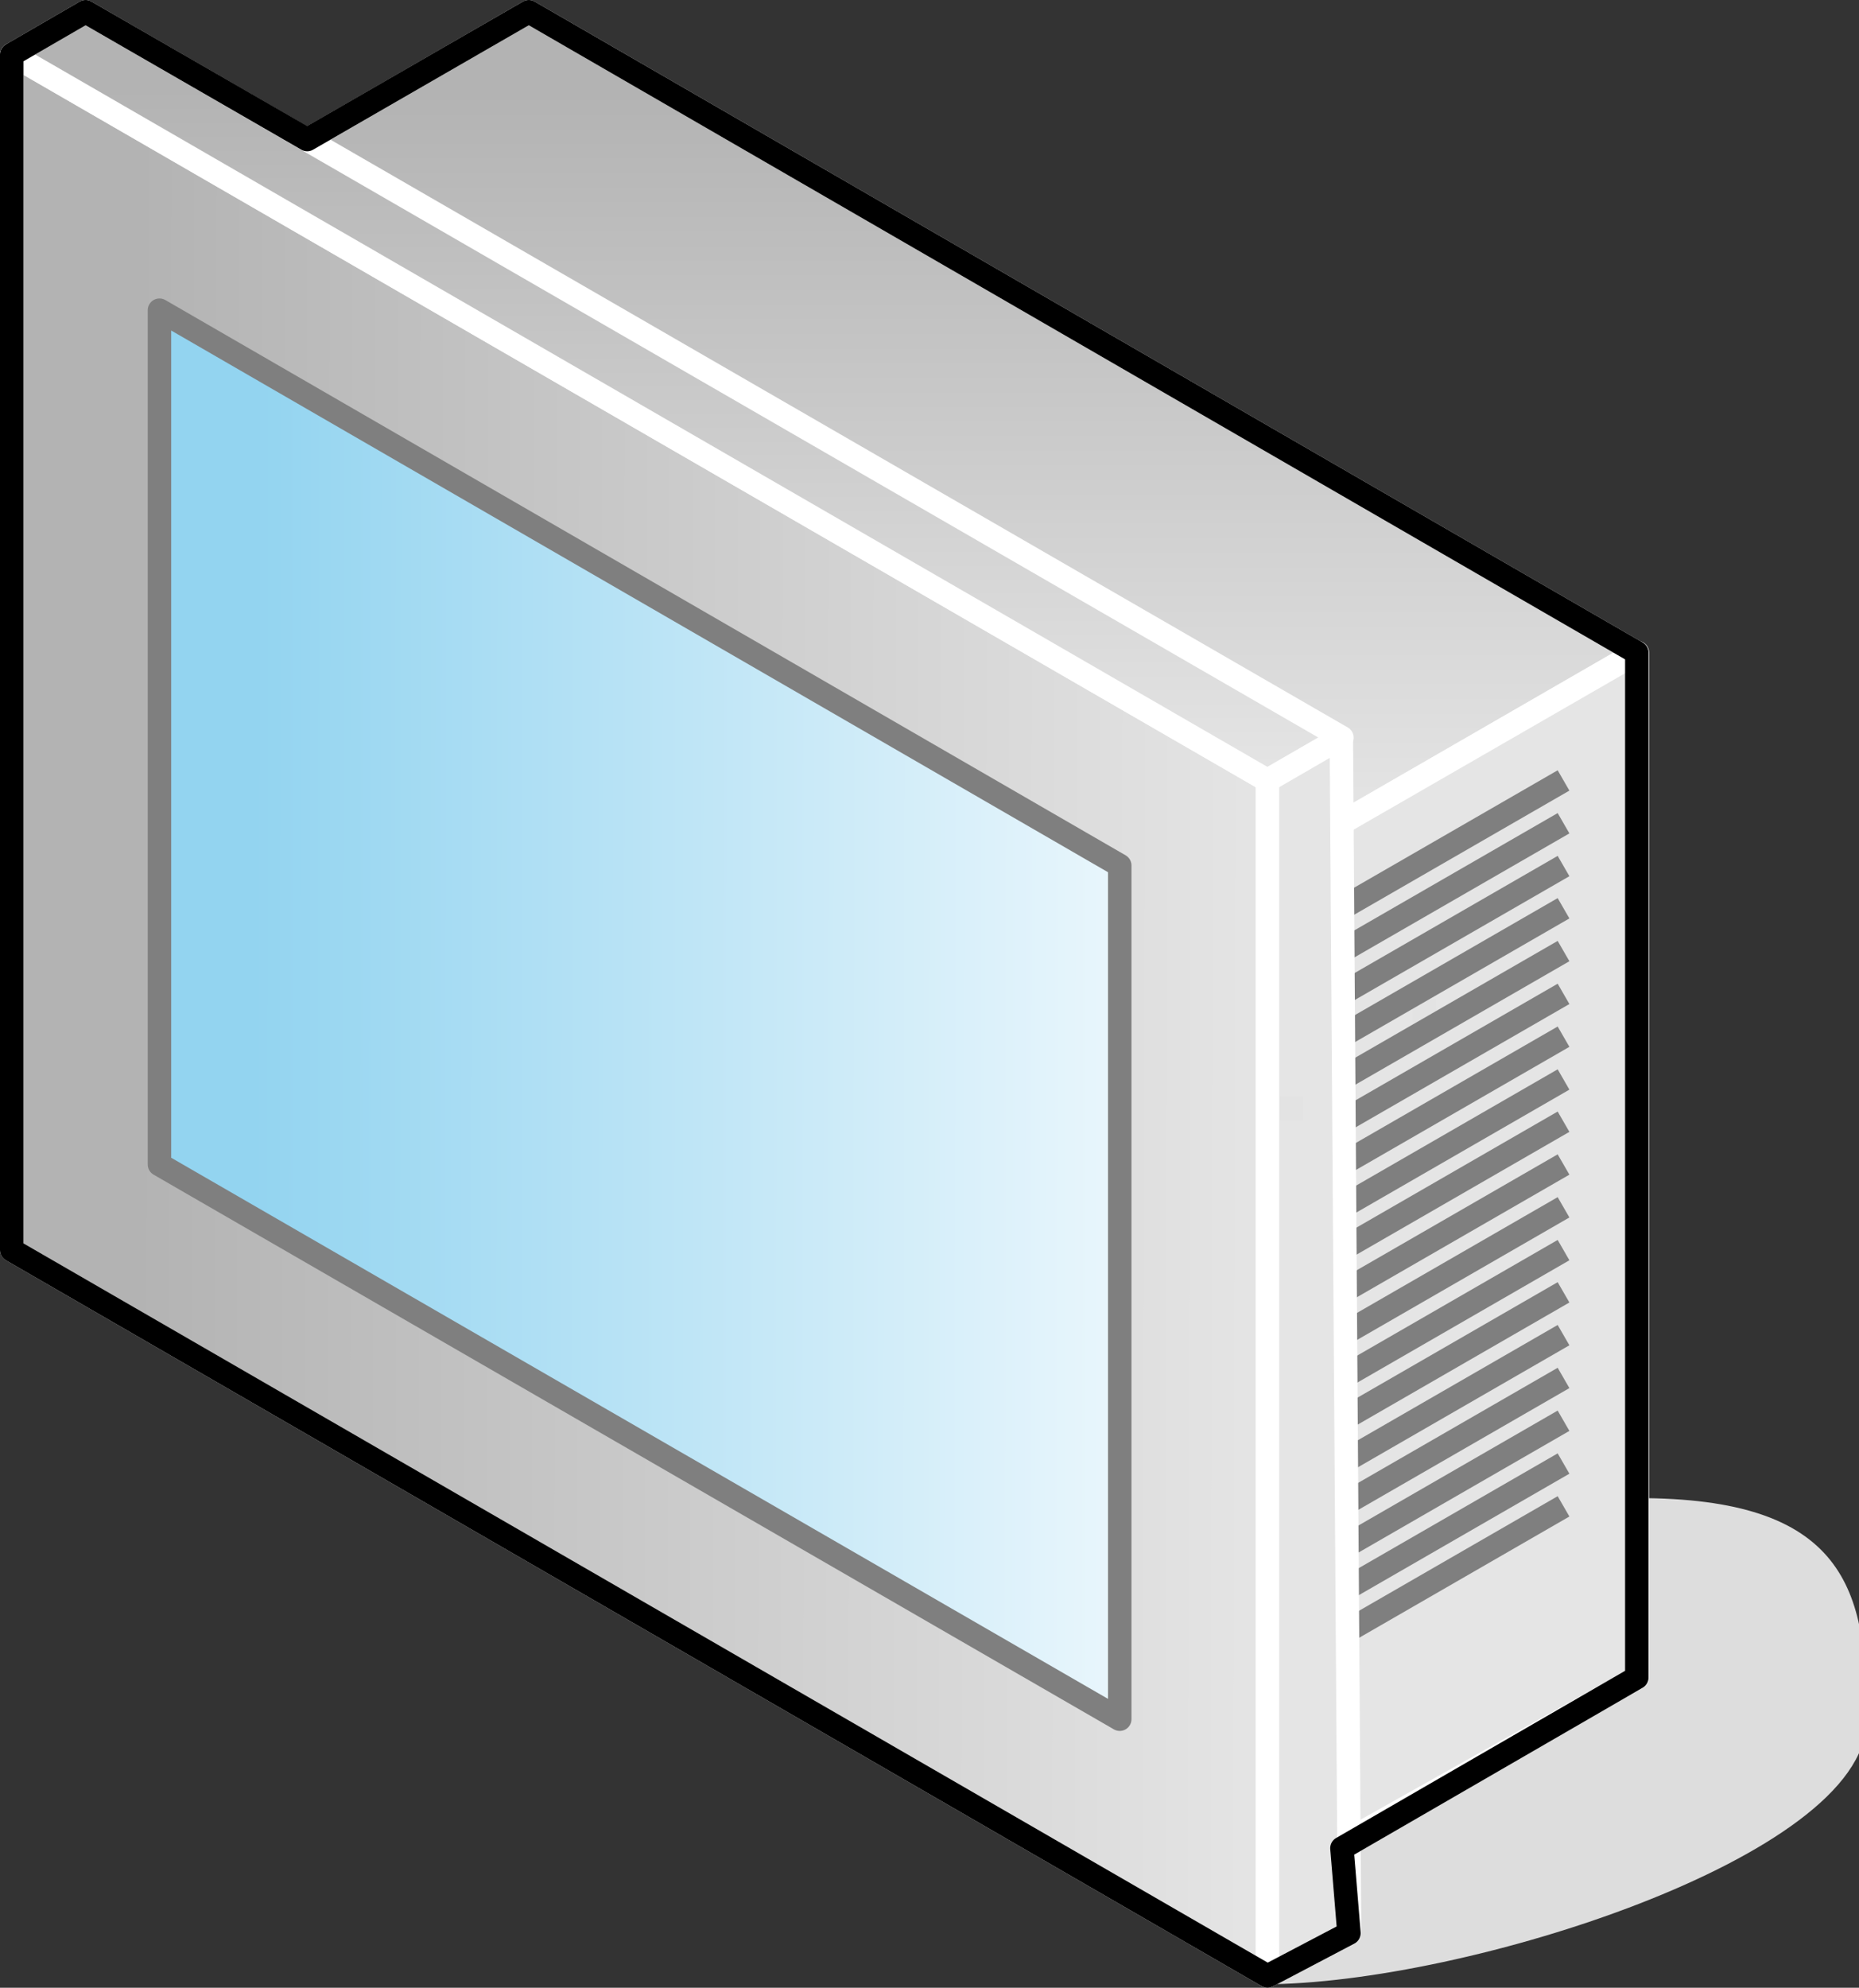 <?xml version="1.0" encoding="UTF-8"?>

<svg version="1.2" baseProfile="tiny" width="31.71mm" height="33.9mm" viewBox="13222 2954 3171 3390" preserveAspectRatio="xMidYMid" fill-rule="evenodd" stroke-width="28.222" stroke-linejoin="round" xmlns="http://www.w3.org/2000/svg" xmlns:xlink="http://www.w3.org/1999/xlink" xml:space="preserve">
 <rect x="13222" y="2954" width="3171" height="3390" fill="#333333" stroke="none"/>
 <g visibility="visible" id="Slide_1">
  <g id="DrawingGroup_1">
   <g>
    <path fill="rgb(221,221,221)" stroke="none" d="M 15376,6324 C 15722,6324 16392,6105 16392,5887 16392,5669 16360,5523 16014,5523 16014,5741 15245,5596 15376,6324 Z"/>
    <path fill="none" stroke="rgb(221,221,221)" id="Drawing_1_0" stroke-linejoin="round" d="M 15376,6324 C 15722,6324 16392,6105 16392,5887 16392,5669 16360,5523 16014,5523 16014,5741 15245,5596 15376,6324 Z"/>
   </g>
   <g id="DrawingGroup_2">
    <g>
     <defs>
      <linearGradient id="Gradient_724" gradientUnits="userSpaceOnUse" x1="14817" y1="2974" x2="14817" y2="4358">
       <stop offset="0.1" stop-color="rgb(179,179,179)"/>
       <stop offset="1" stop-color="rgb(229,229,229)"/>
      </linearGradient>
     </defs>
     <path fill="url(#Gradient_724)" stroke="rgb(255,255,255)" id="Drawing_2_0" stroke-width="40" stroke-linejoin="round" d="M 15510,4358 L 13620,3265 14124,2974 16014,4067 15510,4358 Z"/>
    </g>
    <g>
     <defs>
      <linearGradient id="Gradient_725" gradientUnits="userSpaceOnUse" x1="13239" y1="4683" x2="15387" y2="4687">
       <stop offset="0.1" stop-color="rgb(179,179,179)"/>
       <stop offset="1" stop-color="rgb(229,229,229)"/>
      </linearGradient>
     </defs>
     <path fill="url(#Gradient_725)" stroke="rgb(255,255,255)" id="Drawing_3_0" stroke-width="40" stroke-linejoin="round" d="M 13242,5086 L 13242,3047 15384,4285 15384,6324 13242,5086 Z"/>
    </g>
    <g>
     <defs>
      <linearGradient id="Gradient_726" gradientUnits="userSpaceOnUse" x1="13492" y1="4683" x2="15134" y2="4685">
       <stop offset="0.1" stop-color="rgb(147,212,240)"/>
       <stop offset="1" stop-color="rgb(233,246,252)"/>
      </linearGradient>
     </defs>
     <path fill="url(#Gradient_726)" stroke="rgb(127,127,127)" id="Drawing_4_0" stroke-width="40" stroke-linejoin="round" d="M 13494,4940 L 13494,3483 15132,4430 15132,5886 13494,4940 Z"/>
    </g>
    <g>
     <path fill="rgb(179,179,179)" stroke="none" d="M 15500,5677 L 15510,4358 16015,4067 16015,5677 15500,5677 Z"/>
     <path fill="rgb(180,180,180)" stroke="none" d="M 16015,5677 L 16015,5815 15497,6106 15500,5677 16015,5677 Z M 15500,5657 L 15510,4358 16015,4067 16015,5657 15500,5657 Z"/>
     <path fill="rgb(181,181,181)" stroke="none" d="M 16015,5657 L 16015,5815 15497,6106 15500,5657 16015,5657 Z M 15500,5636 L 15510,4358 16015,4067 16015,5636 15500,5636 Z"/>
     <path fill="rgb(182,182,182)" stroke="none" d="M 16015,5636 L 16015,5815 15497,6106 15500,5636 16015,5636 Z M 15501,5616 L 15510,4358 16015,4067 16015,5616 15501,5616 Z"/>
     <path fill="rgb(183,183,183)" stroke="none" d="M 16015,5616 L 16015,5815 15497,6106 15501,5616 16015,5616 Z M 15501,5595 L 15510,4358 16015,4067 16015,5595 15501,5595 Z"/>
     <path fill="rgb(184,184,184)" stroke="none" d="M 16015,5595 L 16015,5815 15497,6106 15501,5595 16015,5595 Z M 15501,5575 L 15510,4358 16015,4067 16015,5575 15501,5575 Z"/>
     <path fill="rgb(185,185,185)" stroke="none" d="M 16015,5575 L 16015,5815 15497,6106 15501,5575 16015,5575 Z M 15501,5555 L 15510,4358 16015,4067 16015,5555 15501,5555 Z"/>
     <path fill="rgb(186,186,186)" stroke="none" d="M 16015,5555 L 16015,5815 15497,6106 15501,5555 16015,5555 Z M 15501,5534 L 15510,4358 16015,4067 16015,5534 15501,5534 Z"/>
     <path fill="rgb(187,187,187)" stroke="none" d="M 16015,5534 L 16015,5815 15497,6106 15501,5534 16015,5534 Z M 15501,5514 L 15510,4358 16015,4067 16015,5514 15501,5514 Z"/>
     <path fill="rgb(188,188,188)" stroke="none" d="M 16015,5514 L 16015,5815 15497,6106 15501,5514 16015,5514 Z M 15502,5493 L 15510,4358 16015,4067 16015,5493 15502,5493 Z"/>
     <path fill="rgb(189,189,189)" stroke="none" d="M 16015,5493 L 16015,5815 15497,6106 15502,5493 16015,5493 Z M 15502,5473 L 15510,4358 16015,4067 16015,5473 15502,5473 Z"/>
     <path fill="rgb(190,190,190)" stroke="none" d="M 16015,5473 L 16015,5815 15497,6106 15502,5473 16015,5473 Z M 15502,5452 L 15510,4358 16015,4067 16015,5452 15502,5452 Z"/>
     <path fill="rgb(191,191,191)" stroke="none" d="M 16015,5452 L 16015,5815 15497,6106 15502,5452 16015,5452 Z M 15502,5432 L 15510,4358 16015,4067 16015,5432 15502,5432 Z"/>
     <path fill="rgb(192,192,192)" stroke="none" d="M 16015,5432 L 16015,5815 15497,6106 15502,5432 16015,5432 Z M 15502,5412 L 15510,4358 16015,4067 16015,5412 15502,5412 Z"/>
     <path fill="rgb(193,193,193)" stroke="none" d="M 16015,5412 L 16015,5815 15497,6106 15502,5412 16015,5412 Z M 15502,5391 L 15510,4358 16015,4067 16015,5391 15502,5391 Z"/>
     <path fill="rgb(194,194,194)" stroke="none" d="M 16015,5391 L 16015,5815 15497,6106 15502,5391 16015,5391 Z M 15502,5371 L 15510,4358 16015,4067 16015,5371 15502,5371 Z"/>
     <path fill="rgb(195,195,195)" stroke="none" d="M 16015,5371 L 16015,5815 15497,6106 15502,5371 16015,5371 Z M 15503,5350 L 15510,4358 16015,4067 16015,5350 15503,5350 Z"/>
     <path fill="rgb(196,196,196)" stroke="none" d="M 16015,5350 L 16015,5815 15497,6106 15503,5350 16015,5350 Z M 15503,5330 L 15510,4358 16015,4067 16015,5330 15503,5330 Z"/>
     <path fill="rgb(197,197,197)" stroke="none" d="M 16015,5330 L 16015,5815 15497,6106 15503,5330 16015,5330 Z M 15503,5310 L 15510,4358 16015,4067 16015,5310 15503,5310 Z"/>
     <path fill="rgb(198,198,198)" stroke="none" d="M 16015,5310 L 16015,5815 15497,6106 15503,5310 16015,5310 Z M 15503,5289 L 15510,4358 16015,4067 16015,5289 15503,5289 Z"/>
     <path fill="rgb(199,199,199)" stroke="none" d="M 16015,5289 L 16015,5815 15497,6106 15503,5289 16015,5289 Z M 16015,4085 L 16015,5269 15503,5269 15510,4358 15984,4085 16015,4085 Z"/>
     <path fill="rgb(200,200,200)" stroke="none" d="M 16015,5269 L 16015,5815 15497,6106 15503,5269 16015,5269 Z M 15984,4085 L 16015,4067 16015,4085 15984,4085 Z M 16015,4106 L 16015,5248 15503,5248 15510,4358 15947,4106 16015,4106 Z"/>
     <path fill="rgb(201,201,201)" stroke="none" d="M 16015,5248 L 16015,5815 15497,6106 15503,5248 16015,5248 Z M 15947,4106 L 16015,4067 16015,4106 15947,4106 Z M 16015,4126 L 16015,5228 15504,5228 15510,4358 15913,4126 16015,4126 Z"/>
     <path fill="rgb(202,202,202)" stroke="none" d="M 16015,5228 L 16015,5815 15497,6106 15504,5228 16015,5228 Z M 15913,4126 L 16015,4067 16015,4126 15913,4126 Z M 16015,4147 L 16015,5207 15504,5207 15510,4358 15876,4147 16015,4147 Z"/>
     <path fill="rgb(203,203,203)" stroke="none" d="M 16015,5207 L 16015,5815 15497,6106 15504,5207 16015,5207 Z M 15876,4147 L 16015,4067 16015,4147 15876,4147 Z M 16015,4167 L 16015,5187 15504,5187 15510,4358 15841,4167 16015,4167 Z"/>
     <path fill="rgb(204,204,204)" stroke="none" d="M 16015,5187 L 16015,5815 15497,6106 15504,5187 16015,5187 Z M 15841,4167 L 16015,4067 16015,4167 15841,4167 Z M 16015,4187 L 16015,5167 15504,5167 15510,4358 15807,4187 16015,4187 Z"/>
     <path fill="rgb(205,205,205)" stroke="none" d="M 16015,5167 L 16015,5815 15497,6106 15504,5167 16015,5167 Z M 15807,4187 L 16015,4067 16015,4187 15807,4187 Z M 16015,4208 L 16015,5146 15504,5146 15510,4358 15770,4208 16015,4208 Z"/>
     <path fill="rgb(206,206,206)" stroke="none" d="M 16015,5146 L 16015,5815 15497,6106 15504,5146 16015,5146 Z M 15770,4208 L 16015,4067 16015,4208 15770,4208 Z M 16015,4228 L 16015,5126 15504,5126 15510,4358 15736,4228 16015,4228 Z"/>
     <path fill="rgb(207,207,207)" stroke="none" d="M 16015,5126 L 16015,5815 15497,6106 15504,5126 16015,5126 Z M 15736,4228 L 16015,4067 16015,4228 15736,4228 Z M 16015,4249 L 16015,5105 15504,5105 15510,4358 15699,4249 16015,4249 Z"/>
     <path fill="rgb(208,208,208)" stroke="none" d="M 16015,5105 L 16015,5815 15497,6106 15504,5105 16015,5105 Z M 15699,4249 L 16015,4067 16015,4249 15699,4249 Z M 16015,4269 L 16015,5085 15505,5085 15510,4358 15664,4269 16015,4269 Z"/>
     <path fill="rgb(209,209,209)" stroke="none" d="M 16015,5085 L 16015,5815 15497,6106 15505,5085 16015,5085 Z M 15664,4269 L 16015,4067 16015,4269 15664,4269 Z M 16015,4290 L 16015,5064 15505,5064 15510,4358 15628,4290 16015,4290 Z"/>
     <path fill="rgb(210,210,210)" stroke="none" d="M 16015,5064 L 16015,5815 15497,6106 15505,5064 16015,5064 Z M 15628,4290 L 16015,4067 16015,4290 15628,4290 Z M 16015,4310 L 16015,5044 15505,5044 15510,4358 15593,4310 16015,4310 Z"/>
     <path fill="rgb(211,211,211)" stroke="none" d="M 16015,5044 L 16015,5815 15497,6106 15505,5044 16015,5044 Z M 15593,4310 L 16015,4067 16015,4310 15593,4310 Z M 15998,4330 L 15998,5024 15505,5024 15510,4358 15559,4330 15998,4330 Z"/>
     <path fill="rgb(212,212,212)" stroke="none" d="M 15998,5024 L 15998,4330 15559,4330 16015,4067 16015,5815 15497,6106 15505,5024 15998,5024 Z M 15977,4351 L 15977,5003 15505,5003 15510,4358 15522,4351 15977,4351 Z"/>
     <path fill="rgb(213,213,213)" stroke="none" d="M 15977,5003 L 15977,4351 15522,4351 16015,4067 16015,5815 15497,6106 15505,5003 15977,5003 Z M 15957,4371 L 15957,4983 15505,4983 15510,4371 15957,4371 Z"/>
     <path fill="rgb(214,214,214)" stroke="none" d="M 15957,4983 L 15957,4371 15510,4371 15510,4358 16015,4067 16015,5815 15497,6106 15505,4983 15957,4983 Z M 15936,4392 L 15936,4962 15506,4962 15510,4392 15936,4392 Z"/>
     <path fill="rgb(215,215,215)" stroke="none" d="M 15936,4962 L 15936,4392 15510,4392 15510,4358 16015,4067 16015,5815 15497,6106 15506,4962 15936,4962 Z M 15916,4412 L 15916,4942 15506,4942 15510,4412 15916,4412 Z"/>
     <path fill="rgb(216,216,216)" stroke="none" d="M 15916,4942 L 15916,4412 15510,4412 15510,4358 16015,4067 16015,5815 15497,6106 15506,4942 15916,4942 Z M 15896,4432 L 15896,4922 15506,4922 15509,4432 15896,4432 Z"/>
     <path fill="rgb(217,217,217)" stroke="none" d="M 15896,4922 L 15896,4432 15509,4432 15510,4358 16015,4067 16015,5815 15497,6106 15506,4922 15896,4922 Z M 15875,4453 L 15875,4901 15506,4901 15509,4453 15875,4453 Z"/>
     <path fill="rgb(218,218,218)" stroke="none" d="M 15875,4901 L 15875,4453 15509,4453 15510,4358 16015,4067 16015,5815 15497,6106 15506,4901 15875,4901 Z M 15855,4473 L 15855,4881 15506,4881 15509,4473 15855,4473 Z"/>
     <path fill="rgb(219,219,219)" stroke="none" d="M 15855,4881 L 15855,4473 15509,4473 15510,4358 16015,4067 16015,5815 15497,6106 15506,4881 15855,4881 Z M 15834,4494 L 15834,4860 15506,4860 15509,4494 15834,4494 Z"/>
     <path fill="rgb(220,220,220)" stroke="none" d="M 15834,4860 L 15834,4494 15509,4494 15510,4358 16015,4067 16015,5815 15497,6106 15506,4860 15834,4860 Z M 15814,4514 L 15814,4840 15506,4840 15509,4514 15814,4514 Z"/>
     <path fill="rgb(221,221,221)" stroke="none" d="M 15814,4840 L 15814,4514 15509,4514 15510,4358 16015,4067 16015,5815 15497,6106 15506,4840 15814,4840 Z M 15509,4535 L 15793,4535 15793,4819 15509,4819 15509,4535 Z"/>
     <path fill="rgb(222,222,222)" stroke="none" d="M 15509,4535 L 15509,4819 15793,4819 15793,4535 15509,4535 Z M 15529,4555 L 15773,4555 15773,4799 15529,4799 15529,4555 Z M 15497,6106 L 15510,4358 16015,4067 16015,5815 15497,6106 Z"/>
     <path fill="rgb(223,223,223)" stroke="none" d="M 15529,4555 L 15529,4799 15773,4799 15773,4555 15529,4555 Z M 15549,4575 L 15753,4575 15753,4779 15549,4779 15549,4575 Z M 15497,6106 L 15510,4358 16015,4067 16015,5815 15497,6106 Z"/>
     <path fill="rgb(224,224,224)" stroke="none" d="M 15549,4575 L 15549,4779 15753,4779 15753,4575 15549,4575 Z M 15570,4596 L 15732,4596 15732,4758 15570,4758 15570,4596 Z M 15497,6106 L 15510,4358 16015,4067 16015,5815 15497,6106 Z"/>
     <path fill="rgb(225,225,225)" stroke="none" d="M 15570,4596 L 15570,4758 15732,4758 15732,4596 15570,4596 Z M 15590,4616 L 15712,4616 15712,4738 15590,4738 15590,4616 Z M 15497,6106 L 15510,4358 16015,4067 16015,5815 15497,6106 Z"/>
     <path fill="rgb(226,226,226)" stroke="none" d="M 15590,4616 L 15590,4738 15712,4738 15712,4616 15590,4616 Z M 15611,4637 L 15691,4637 15691,4717 15611,4717 15611,4637 Z M 15497,6106 L 15510,4358 16015,4067 16015,5815 15497,6106 Z"/>
     <path fill="rgb(227,227,227)" stroke="none" d="M 15611,4637 L 15611,4717 15691,4717 15691,4637 15611,4637 Z M 15631,4657 L 15671,4657 15671,4697 15631,4697 15631,4657 Z M 15497,6106 L 15510,4358 16015,4067 16015,5815 15497,6106 Z"/>
     <path fill="rgb(229,229,229)" stroke="none" d="M 15631,4657 L 15631,4697 15671,4697 15671,4657 15631,4657 Z M 15497,6106 L 15510,4358 16015,4067 16015,5815 15497,6106 Z"/>
     <path fill="none" stroke="rgb(255,255,255)" id="Drawing_5_0" stroke-width="40" stroke-linejoin="round" d="M 15497,6106 L 15510,4358 16015,4067 16015,5815 15497,6106 Z"/>
    </g>
    <g>
     <defs>
      <linearGradient id="Gradient_727" gradientUnits="userSpaceOnUse" x1="14376" y1="2974" x2="14376" y2="4285">
       <stop offset="0.1" stop-color="rgb(179,179,179)"/>
       <stop offset="1" stop-color="rgb(229,229,229)"/>
      </linearGradient>
     </defs>
     <path fill="url(#Gradient_727)" stroke="rgb(255,255,255)" id="Drawing_6_0" stroke-width="40" stroke-linejoin="round" d="M 15384,4285 L 13242,3047 13368,2974 15511,4212 15384,4285 Z"/>
    </g>
    <g>
     <path fill="none" stroke="rgb(127,127,127)" id="Drawing_7_0" stroke-width="40" stroke-linejoin="round" d="M 15511,4503 L 15889,4285"/>
    </g>
    <g>
     <path fill="none" stroke="rgb(127,127,127)" id="Drawing_8_0" stroke-width="40" stroke-linejoin="round" d="M 15511,4576 L 15889,4358"/>
    </g>
    <g>
     <path fill="none" stroke="rgb(127,127,127)" id="Drawing_9_0" stroke-width="40" stroke-linejoin="round" d="M 15511,4649 L 15889,4431"/>
    </g>
    <g>
     <path fill="none" stroke="rgb(127,127,127)" id="Drawing_10_0" stroke-width="40" stroke-linejoin="round" d="M 15511,4721 L 15889,4503"/>
    </g>
    <g>
     <path fill="none" stroke="rgb(127,127,127)" id="Drawing_11_0" stroke-width="40" stroke-linejoin="round" d="M 15511,4794 L 15889,4576"/>
    </g>
    <g>
     <path fill="none" stroke="rgb(127,127,127)" id="Drawing_12_0" stroke-width="40" stroke-linejoin="round" d="M 15511,4867 L 15889,4649"/>
    </g>
    <g>
     <path fill="none" stroke="rgb(127,127,127)" id="Drawing_13_0" stroke-width="40" stroke-linejoin="round" d="M 15511,4940 L 15889,4722"/>
    </g>
    <g>
     <path fill="none" stroke="rgb(127,127,127)" id="Drawing_14_0" stroke-width="40" stroke-linejoin="round" d="M 15511,5013 L 15889,4795"/>
    </g>
    <g>
     <path fill="none" stroke="rgb(127,127,127)" id="Drawing_15_0" stroke-width="40" stroke-linejoin="round" d="M 15511,5085 L 15889,4867"/>
    </g>
    <g>
     <path fill="none" stroke="rgb(127,127,127)" id="Drawing_16_0" stroke-width="40" stroke-linejoin="round" d="M 15511,5158 L 15889,4940"/>
    </g>
    <g>
     <path fill="none" stroke="rgb(127,127,127)" id="Drawing_17_0" stroke-width="40" stroke-linejoin="round" d="M 15511,5231 L 15889,5013"/>
    </g>
    <g>
     <path fill="none" stroke="rgb(127,127,127)" id="Drawing_18_0" stroke-width="40" stroke-linejoin="round" d="M 15511,5304 L 15889,5086"/>
    </g>
    <g>
     <path fill="none" stroke="rgb(127,127,127)" id="Drawing_19_0" stroke-width="40" stroke-linejoin="round" d="M 15511,5376 L 15889,5158"/>
    </g>
    <g>
     <path fill="none" stroke="rgb(127,127,127)" id="Drawing_20_0" stroke-width="40" stroke-linejoin="round" d="M 15511,5449 L 15889,5231"/>
    </g>
    <g>
     <path fill="none" stroke="rgb(127,127,127)" id="Drawing_21_0" stroke-width="40" stroke-linejoin="round" d="M 15511,5522 L 15889,5304"/>
    </g>
    <g>
     <path fill="none" stroke="rgb(127,127,127)" id="Drawing_22_0" stroke-width="40" stroke-linejoin="round" d="M 15511,5595 L 15889,5377"/>
    </g>
    <g>
     <path fill="none" stroke="rgb(127,127,127)" id="Drawing_23_0" stroke-width="40" stroke-linejoin="round" d="M 15511,5668 L 15889,5450"/>
    </g>
    <g>
     <path fill="none" stroke="rgb(127,127,127)" id="Drawing_24_0" stroke-width="40" stroke-linejoin="round" d="M 15511,5741 L 15889,5523"/>
    </g>
    <g>
     <path fill="rgb(179,179,179)" stroke="none" d="M 15384,5880 L 15384,4285 15510,4212 15521,5880 15384,5880 Z"/>
     <path fill="rgb(180,180,180)" stroke="none" d="M 15521,5880 L 15524,6251 15384,6324 15384,5880 15521,5880 Z M 15384,5859 L 15384,4285 15510,4212 15521,5859 15384,5859 Z"/>
     <path fill="rgb(181,181,181)" stroke="none" d="M 15521,5859 L 15524,6251 15384,6324 15384,5859 15521,5859 Z M 15384,5838 L 15384,4285 15510,4212 15521,5838 15384,5838 Z"/>
     <path fill="rgb(182,182,182)" stroke="none" d="M 15521,5838 L 15524,6251 15384,6324 15384,5838 15521,5838 Z M 15384,5817 L 15384,4285 15510,4212 15521,5817 15384,5817 Z"/>
     <path fill="rgb(183,183,183)" stroke="none" d="M 15521,5817 L 15524,6251 15384,6324 15384,5817 15521,5817 Z M 15384,5796 L 15384,4285 15510,4212 15521,5796 15384,5796 Z"/>
     <path fill="rgb(184,184,184)" stroke="none" d="M 15521,5796 L 15524,6251 15384,6324 15384,5796 15521,5796 Z M 15384,5775 L 15384,4285 15510,4212 15521,5775 15384,5775 Z"/>
     <path fill="rgb(185,185,185)" stroke="none" d="M 15521,5775 L 15524,6251 15384,6324 15384,5775 15521,5775 Z M 15384,5753 L 15384,4285 15510,4212 15521,5753 15384,5753 Z"/>
     <path fill="rgb(186,186,186)" stroke="none" d="M 15521,5753 L 15524,6251 15384,6324 15384,5753 15521,5753 Z M 15384,5732 L 15384,4285 15510,4212 15520,5732 15384,5732 Z"/>
     <path fill="rgb(187,187,187)" stroke="none" d="M 15520,5732 L 15524,6251 15384,6324 15384,5732 15520,5732 Z M 15384,5711 L 15384,4285 15510,4212 15520,5711 15384,5711 Z"/>
     <path fill="rgb(188,188,188)" stroke="none" d="M 15520,5711 L 15524,6251 15384,6324 15384,5711 15520,5711 Z M 15384,5690 L 15384,4285 15510,4212 15520,5690 15384,5690 Z"/>
     <path fill="rgb(189,189,189)" stroke="none" d="M 15520,5690 L 15524,6251 15384,6324 15384,5690 15520,5690 Z M 15384,5669 L 15384,4285 15510,4212 15520,5669 15384,5669 Z"/>
     <path fill="rgb(190,190,190)" stroke="none" d="M 15520,5669 L 15524,6251 15384,6324 15384,5669 15520,5669 Z M 15384,5648 L 15384,4285 15510,4212 15520,5648 15384,5648 Z"/>
     <path fill="rgb(191,191,191)" stroke="none" d="M 15520,5648 L 15524,6251 15384,6324 15384,5648 15520,5648 Z M 15384,5627 L 15384,4285 15510,4212 15520,5627 15384,5627 Z"/>
     <path fill="rgb(192,192,192)" stroke="none" d="M 15520,5627 L 15524,6251 15384,6324 15384,5627 15520,5627 Z M 15384,5605 L 15384,4285 15510,4212 15520,5605 15384,5605 Z"/>
     <path fill="rgb(193,193,193)" stroke="none" d="M 15520,5605 L 15524,6251 15384,6324 15384,5605 15520,5605 Z M 15384,5584 L 15384,4285 15510,4212 15519,5584 15384,5584 Z"/>
     <path fill="rgb(194,194,194)" stroke="none" d="M 15519,5584 L 15524,6251 15384,6324 15384,5584 15519,5584 Z M 15384,5563 L 15384,4285 15510,4212 15519,5563 15384,5563 Z"/>
     <path fill="rgb(195,195,195)" stroke="none" d="M 15519,5563 L 15524,6251 15384,6324 15384,5563 15519,5563 Z M 15384,5542 L 15384,4285 15510,4212 15519,5542 15384,5542 Z"/>
     <path fill="rgb(196,196,196)" stroke="none" d="M 15519,5542 L 15524,6251 15384,6324 15384,5542 15519,5542 Z M 15384,5521 L 15384,4285 15510,4212 15519,5521 15384,5521 Z"/>
     <path fill="rgb(197,197,197)" stroke="none" d="M 15519,5521 L 15524,6251 15384,6324 15384,5521 15519,5521 Z M 15384,5500 L 15384,4285 15510,4212 15519,5500 15384,5500 Z"/>
     <path fill="rgb(198,198,198)" stroke="none" d="M 15519,5500 L 15524,6251 15384,6324 15384,5500 15519,5500 Z M 15384,5478 L 15384,4285 15510,4212 15519,5478 15384,5478 Z"/>
     <path fill="rgb(199,199,199)" stroke="none" d="M 15519,5478 L 15524,6251 15384,6324 15384,5478 15519,5478 Z M 15510,4232 L 15519,5457 15384,5457 15384,4285 15475,4232 15510,4232 Z"/>
     <path fill="rgb(200,200,200)" stroke="none" d="M 15519,5457 L 15524,6251 15384,6324 15384,5457 15519,5457 Z M 15475,4232 L 15510,4212 15510,4232 15475,4232 Z M 15510,4253 L 15518,5436 15384,5436 15384,4285 15439,4253 15510,4253 Z"/>
     <path fill="rgb(201,201,201)" stroke="none" d="M 15518,5436 L 15524,6251 15384,6324 15384,5436 15518,5436 Z M 15439,4253 L 15510,4212 15510,4253 15439,4253 Z M 15510,4274 L 15518,5415 15384,5415 15384,4285 15403,4274 15510,4274 Z"/>
     <path fill="rgb(202,202,202)" stroke="none" d="M 15518,5415 L 15524,6251 15384,6324 15384,5415 15518,5415 Z M 15403,4274 L 15510,4212 15510,4274 15403,4274 Z M 15511,4295 L 15518,5394 15384,5394 15384,4295 15511,4295 Z"/>
     <path fill="rgb(203,203,203)" stroke="none" d="M 15518,5394 L 15524,6251 15384,6324 15384,5394 15518,5394 Z M 15384,4295 L 15384,4285 15510,4212 15511,4295 15384,4295 Z M 15511,4316 L 15518,5373 15384,5373 15384,4316 15511,4316 Z"/>
     <path fill="rgb(204,204,204)" stroke="none" d="M 15518,5373 L 15524,6251 15384,6324 15384,5373 15518,5373 Z M 15384,4316 L 15384,4285 15510,4212 15511,4316 15384,4316 Z M 15511,4337 L 15518,5352 15384,5352 15384,4337 15511,4337 Z"/>
     <path fill="rgb(205,205,205)" stroke="none" d="M 15518,5352 L 15524,6251 15384,6324 15384,5352 15518,5352 Z M 15384,4337 L 15384,4285 15510,4212 15511,4337 15384,4337 Z M 15511,4359 L 15518,5330 15384,5330 15384,4359 15511,4359 Z"/>
     <path fill="rgb(206,206,206)" stroke="none" d="M 15518,5330 L 15524,6251 15384,6324 15384,5330 15518,5330 Z M 15384,4359 L 15384,4285 15510,4212 15511,4359 15384,4359 Z M 15511,4380 L 15518,5309 15384,5309 15384,4380 15511,4380 Z"/>
     <path fill="rgb(207,207,207)" stroke="none" d="M 15518,5309 L 15524,6251 15384,6324 15384,5309 15518,5309 Z M 15384,4380 L 15384,4285 15510,4212 15511,4380 15384,4380 Z M 15511,4401 L 15517,5288 15384,5288 15384,4401 15511,4401 Z"/>
     <path fill="rgb(208,208,208)" stroke="none" d="M 15517,5288 L 15524,6251 15384,6324 15384,5288 15517,5288 Z M 15384,4401 L 15384,4285 15510,4212 15511,4401 15384,4401 Z M 15511,4422 L 15517,5267 15384,5267 15384,4422 15511,4422 Z"/>
     <path fill="rgb(209,209,209)" stroke="none" d="M 15517,5267 L 15524,6251 15384,6324 15384,5267 15517,5267 Z M 15384,4422 L 15384,4285 15510,4212 15511,4422 15384,4422 Z M 15512,4443 L 15517,5246 15384,5246 15384,4443 15512,4443 Z"/>
     <path fill="rgb(210,210,210)" stroke="none" d="M 15517,5246 L 15524,6251 15384,6324 15384,5246 15517,5246 Z M 15384,4443 L 15384,4285 15510,4212 15512,4443 15384,4443 Z M 15512,4464 L 15517,5225 15384,5225 15384,4464 15512,4464 Z"/>
     <path fill="rgb(211,211,211)" stroke="none" d="M 15517,5225 L 15524,6251 15384,6324 15384,5225 15517,5225 Z M 15384,4464 L 15384,4285 15510,4212 15512,4464 15384,4464 Z M 15512,4485 L 15517,5204 15384,5204 15384,4485 15512,4485 Z"/>
     <path fill="rgb(212,212,212)" stroke="none" d="M 15517,5204 L 15524,6251 15384,6324 15384,5204 15517,5204 Z M 15384,4485 L 15384,4285 15510,4212 15512,4485 15384,4485 Z M 15512,4507 L 15517,5182 15384,5182 15384,4507 15512,4507 Z"/>
     <path fill="rgb(213,213,213)" stroke="none" d="M 15517,5182 L 15524,6251 15384,6324 15384,5182 15517,5182 Z M 15384,4507 L 15384,4285 15510,4212 15512,4507 15384,4507 Z M 15512,4528 L 15517,5161 15384,5161 15384,4528 15512,4528 Z"/>
     <path fill="rgb(214,214,214)" stroke="none" d="M 15517,5161 L 15524,6251 15384,6324 15384,5161 15517,5161 Z M 15384,4528 L 15384,4285 15510,4212 15512,4528 15384,4528 Z M 15512,4549 L 15516,5140 15384,5140 15384,4549 15512,4549 Z"/>
     <path fill="rgb(215,215,215)" stroke="none" d="M 15516,5140 L 15524,6251 15384,6324 15384,5140 15516,5140 Z M 15384,4549 L 15384,4285 15510,4212 15512,4549 15384,4549 Z M 15512,4570 L 15516,5119 15384,5119 15384,4570 15512,4570 Z"/>
     <path fill="rgb(216,216,216)" stroke="none" d="M 15516,5119 L 15524,6251 15384,6324 15384,5119 15516,5119 Z M 15384,4570 L 15384,4285 15510,4212 15512,4570 15384,4570 Z M 15513,4591 L 15516,5098 15384,5098 15384,4591 15513,4591 Z"/>
     <path fill="rgb(217,217,217)" stroke="none" d="M 15516,5098 L 15524,6251 15384,6324 15384,5098 15516,5098 Z M 15384,4591 L 15384,4285 15510,4212 15513,4591 15384,4591 Z M 15513,4612 L 15516,5077 15384,5077 15384,4612 15513,4612 Z"/>
     <path fill="rgb(218,218,218)" stroke="none" d="M 15516,5077 L 15524,6251 15384,6324 15384,5077 15516,5077 Z M 15384,4612 L 15384,4285 15510,4212 15513,4612 15384,4612 Z M 15513,4633 L 15516,5055 15384,5055 15384,4633 15513,4633 Z"/>
     <path fill="rgb(219,219,219)" stroke="none" d="M 15516,5055 L 15524,6251 15384,6324 15384,5055 15516,5055 Z M 15384,4633 L 15384,4285 15510,4212 15513,4633 15384,4633 Z M 15513,4655 L 15516,5034 15384,5034 15384,4655 15513,4655 Z"/>
     <path fill="rgb(220,220,220)" stroke="none" d="M 15516,5034 L 15524,6251 15384,6324 15384,5034 15516,5034 Z M 15384,4655 L 15384,4285 15510,4212 15513,4655 15384,4655 Z M 15513,4676 L 15515,5013 15384,5013 15384,4676 15513,4676 Z"/>
     <path fill="rgb(221,221,221)" stroke="none" d="M 15515,5013 L 15524,6251 15384,6324 15384,5013 15515,5013 Z M 15384,4676 L 15384,4285 15510,4212 15513,4676 15384,4676 Z M 15513,4697 L 15515,4992 15384,4992 15384,4697 15513,4697 Z"/>
     <path fill="rgb(222,222,222)" stroke="none" d="M 15515,4992 L 15524,6251 15384,6324 15384,4992 15515,4992 Z M 15384,4697 L 15384,4285 15510,4212 15513,4697 15384,4697 Z M 15513,4718 L 15515,4971 15384,4971 15384,4718 15513,4718 Z"/>
     <path fill="rgb(223,223,223)" stroke="none" d="M 15515,4971 L 15524,6251 15384,6324 15384,4971 15515,4971 Z M 15384,4718 L 15384,4285 15510,4212 15513,4718 15384,4718 Z M 15514,4739 L 15515,4950 15384,4950 15384,4739 15514,4739 Z"/>
     <path fill="rgb(224,224,224)" stroke="none" d="M 15515,4950 L 15524,6251 15384,6324 15384,4950 15515,4950 Z M 15384,4739 L 15384,4285 15510,4212 15514,4739 15384,4739 Z M 15509,4760 L 15509,4929 15384,4929 15384,4760 15509,4760 Z"/>
     <path fill="rgb(225,225,225)" stroke="none" d="M 15509,4929 L 15509,4760 15384,4760 15384,4285 15510,4212 15524,6251 15384,6324 15384,4929 15509,4929 Z M 15487,4782 L 15487,4907 15384,4907 15384,4782 15487,4782 Z"/>
     <path fill="rgb(226,226,226)" stroke="none" d="M 15487,4907 L 15487,4782 15384,4782 15384,4285 15510,4212 15524,6251 15384,6324 15384,4907 15487,4907 Z M 15466,4803 L 15466,4886 15384,4886 15384,4803 15466,4803 Z"/>
     <path fill="rgb(227,227,227)" stroke="none" d="M 15466,4886 L 15466,4803 15384,4803 15384,4285 15510,4212 15524,6251 15384,6324 15384,4886 15466,4886 Z M 15404,4824 L 15445,4824 15445,4865 15404,4865 15404,4824 Z"/>
     <path fill="rgb(229,229,229)" stroke="none" d="M 15404,4824 L 15404,4865 15445,4865 15445,4824 15404,4824 Z M 15384,6324 L 15384,4285 15510,4212 15524,6251 15384,6324 Z"/>
     <path fill="none" stroke="rgb(255,255,255)" id="Drawing_25_0" stroke-width="40" stroke-linejoin="round" d="M 15384,6324 L 15384,4285 15510,4212 15524,6251 15384,6324 Z"/>
    </g>
    <g>
     <path fill="none" stroke="rgb(0,0,0)" id="Drawing_26_0" stroke-width="40" stroke-linejoin="round" d="M 13368,2974 L 13746,3192 14124,2974 16014,4067 16014,5815 15511,6106 15523,6251 15384,6324 13242,5086 13242,3047 13368,2974 Z"/>
    </g>
   </g>
  </g>
 </g>
</svg>